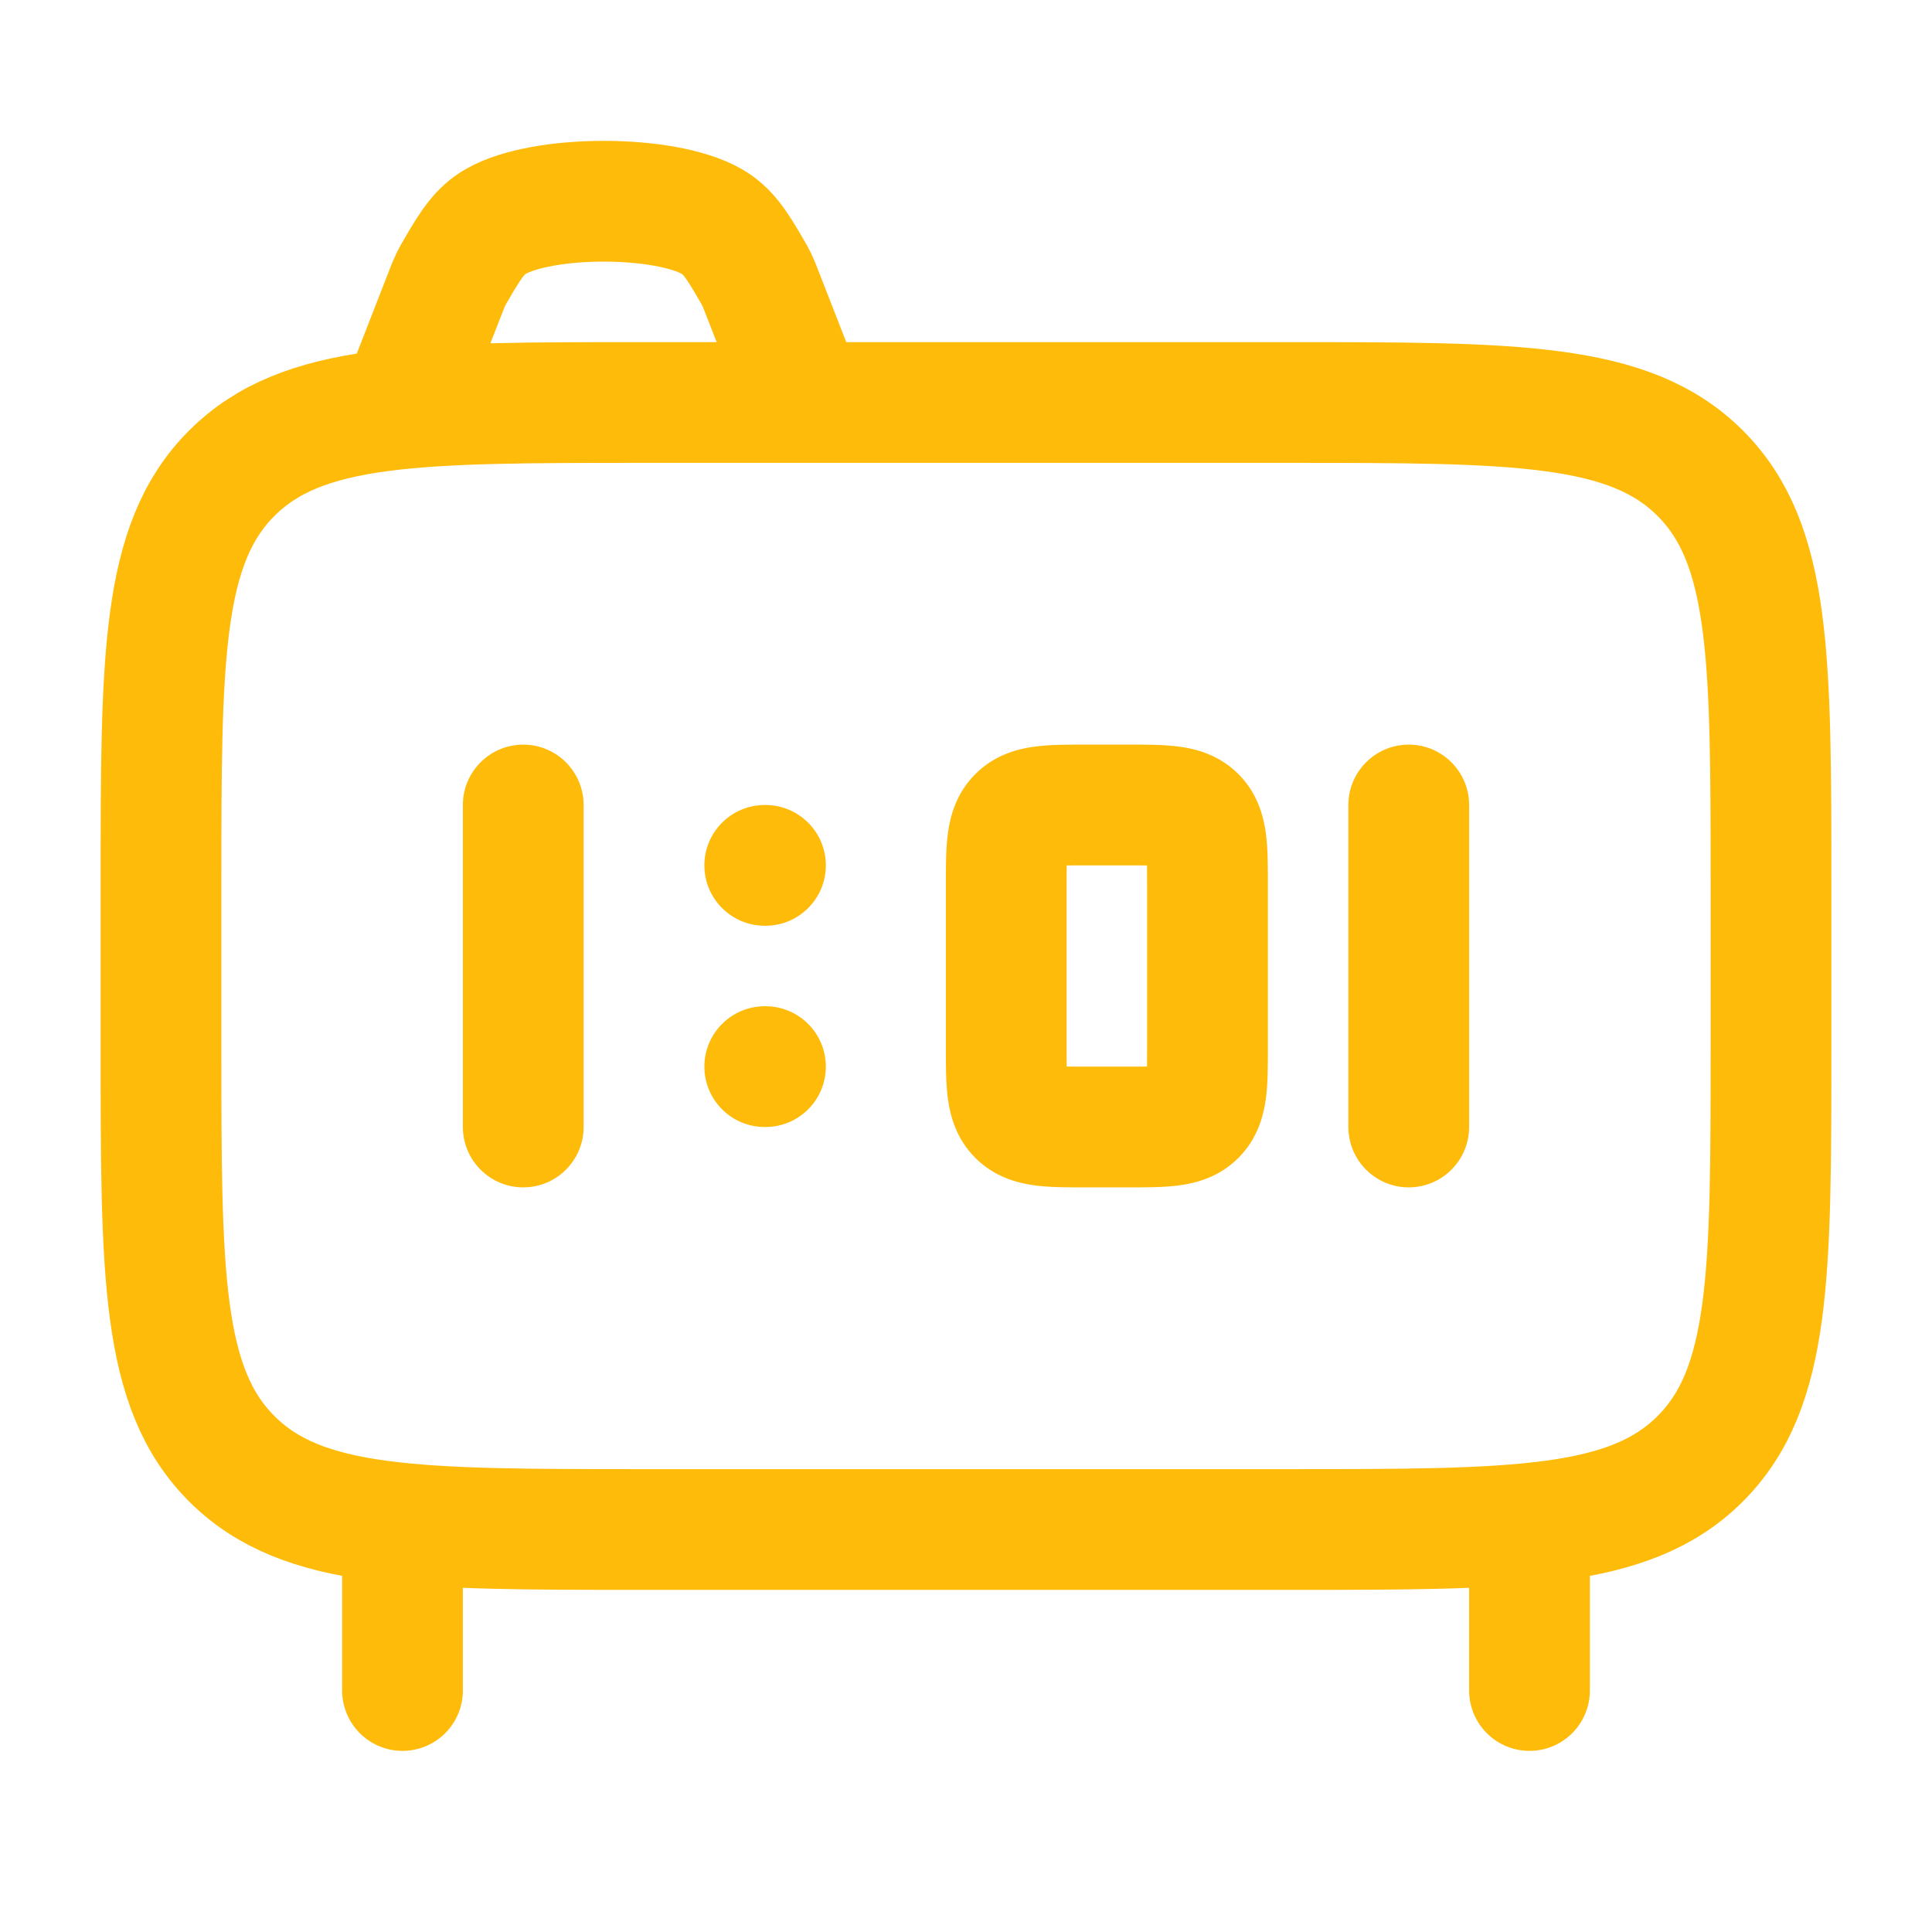 <svg width="24" height="24" viewBox="0 0 24 24" fill="none" xmlns="http://www.w3.org/2000/svg">
<path d="M5 19V21M19 19V21" stroke="#FFBB0A" stroke-width="1.5" stroke-linecap="round" stroke-linejoin="round"/>
<path d="M2 11C2 8.172 2 6.757 2.879 5.879C3.757 5 5.172 5 8 5H16C18.828 5 20.243 5 21.121 5.879C22 6.757 22 8.172 22 11V13C22 15.828 22 17.243 21.121 18.121C20.243 19 18.828 19 16 19H8C5.172 19 3.757 19 2.879 18.121C2 17.243 2 15.828 2 13V11Z" stroke="#FFBB0A" stroke-width="1.5"/>
<path d="M10 5L9.459 3.613C9.431 3.543 9.418 3.508 9.401 3.474C9.385 3.44 9.367 3.409 9.331 3.347C9.149 3.032 9.037 2.863 8.841 2.751C8.257 2.416 6.743 2.416 6.159 2.751C5.963 2.863 5.851 3.032 5.669 3.347C5.633 3.409 5.615 3.44 5.599 3.474C5.582 3.508 5.569 3.543 5.541 3.613L5 5" stroke="#FFBB0A" stroke-width="1.5"/>
<path d="M9.5 10C9.086 10 8.75 10.336 8.75 10.75C8.75 11.164 9.086 11.5 9.5 11.5V10ZM9.509 11.5C9.923 11.5 10.259 11.164 10.259 10.75C10.259 10.336 9.923 10 9.509 10V11.5ZM9.5 12.5C9.086 12.5 8.75 12.836 8.75 13.25C8.75 13.664 9.086 14 9.5 14V12.5ZM9.509 14C9.923 14 10.259 13.664 10.259 13.25C10.259 12.836 9.923 12.5 9.509 12.5V14ZM7.25 10C7.25 9.586 6.914 9.25 6.5 9.25C6.086 9.25 5.75 9.586 5.75 10H7.25ZM5.75 14C5.75 14.414 6.086 14.75 6.5 14.75C6.914 14.75 7.25 14.414 7.25 14H5.75ZM18.25 10C18.25 9.586 17.914 9.25 17.5 9.25C17.086 9.25 16.75 9.586 16.75 10H18.25ZM16.75 14C16.75 14.414 17.086 14.75 17.5 14.75C17.914 14.75 18.25 14.414 18.25 14H16.75ZM9.5 11.5H9.509V10H9.5V11.5ZM9.5 14H9.509V12.5H9.5V14ZM5.75 10V14H7.25V10H5.75ZM13.5 10.75H14V9.25H13.5V10.75ZM14.25 11V13H15.75V11H14.25ZM14 13.25H13.5V14.75H14V13.25ZM13.25 13V11H11.75V13H13.25ZM13.5 13.25C13.379 13.25 13.287 13.25 13.207 13.248C13.128 13.246 13.08 13.242 13.051 13.238C13.023 13.235 13.032 13.233 13.061 13.245C13.095 13.259 13.138 13.284 13.177 13.323L12.116 14.384C12.352 14.62 12.632 14.695 12.851 14.725C13.049 14.752 13.286 14.75 13.5 14.75V13.25ZM11.75 13C11.75 13.214 11.748 13.451 11.775 13.649C11.805 13.868 11.88 14.148 12.116 14.384L13.177 13.323C13.216 13.362 13.241 13.405 13.255 13.439C13.267 13.468 13.265 13.477 13.262 13.449C13.258 13.42 13.254 13.372 13.252 13.293C13.25 13.213 13.25 13.121 13.25 13H11.75ZM14.25 13C14.25 13.121 14.25 13.213 14.248 13.293C14.246 13.372 14.242 13.42 14.238 13.449C14.235 13.477 14.233 13.468 14.245 13.439C14.259 13.405 14.284 13.362 14.323 13.323L15.384 14.384C15.62 14.148 15.695 13.868 15.725 13.649C15.752 13.451 15.75 13.214 15.75 13H14.25ZM14 14.75C14.214 14.75 14.451 14.752 14.649 14.725C14.868 14.695 15.148 14.62 15.384 14.384L14.323 13.323C14.362 13.284 14.405 13.259 14.439 13.245C14.468 13.233 14.477 13.235 14.449 13.238C14.42 13.242 14.372 13.246 14.293 13.248C14.213 13.25 14.121 13.25 14 13.25V14.75ZM14 10.75C14.121 10.75 14.213 10.75 14.293 10.752C14.372 10.754 14.42 10.758 14.449 10.762C14.477 10.765 14.468 10.767 14.439 10.755C14.405 10.741 14.362 10.716 14.323 10.677L15.384 9.616C15.148 9.38 14.868 9.304 14.649 9.275C14.451 9.248 14.214 9.25 14 9.25V10.75ZM15.75 11C15.75 10.786 15.752 10.549 15.725 10.351C15.695 10.132 15.62 9.852 15.384 9.616L14.323 10.677C14.284 10.638 14.259 10.595 14.245 10.561C14.233 10.532 14.235 10.523 14.238 10.551C14.242 10.58 14.246 10.628 14.248 10.707C14.25 10.787 14.25 10.879 14.25 11H15.75ZM13.5 9.25C13.286 9.25 13.049 9.248 12.851 9.275C12.632 9.304 12.352 9.38 12.116 9.616L13.177 10.677C13.138 10.716 13.095 10.741 13.061 10.755C13.032 10.767 13.023 10.765 13.051 10.762C13.08 10.758 13.128 10.754 13.207 10.752C13.287 10.75 13.379 10.75 13.5 10.75V9.25ZM13.25 11C13.25 10.879 13.25 10.787 13.252 10.707C13.254 10.628 13.258 10.58 13.262 10.551C13.265 10.523 13.267 10.532 13.255 10.561C13.241 10.595 13.216 10.638 13.177 10.677L12.116 9.616C11.88 9.852 11.805 10.132 11.775 10.351C11.748 10.549 11.75 10.786 11.75 11H13.25ZM16.75 10V14H18.25V10H16.75Z" fill="#FFBB0A"/>
</svg>
